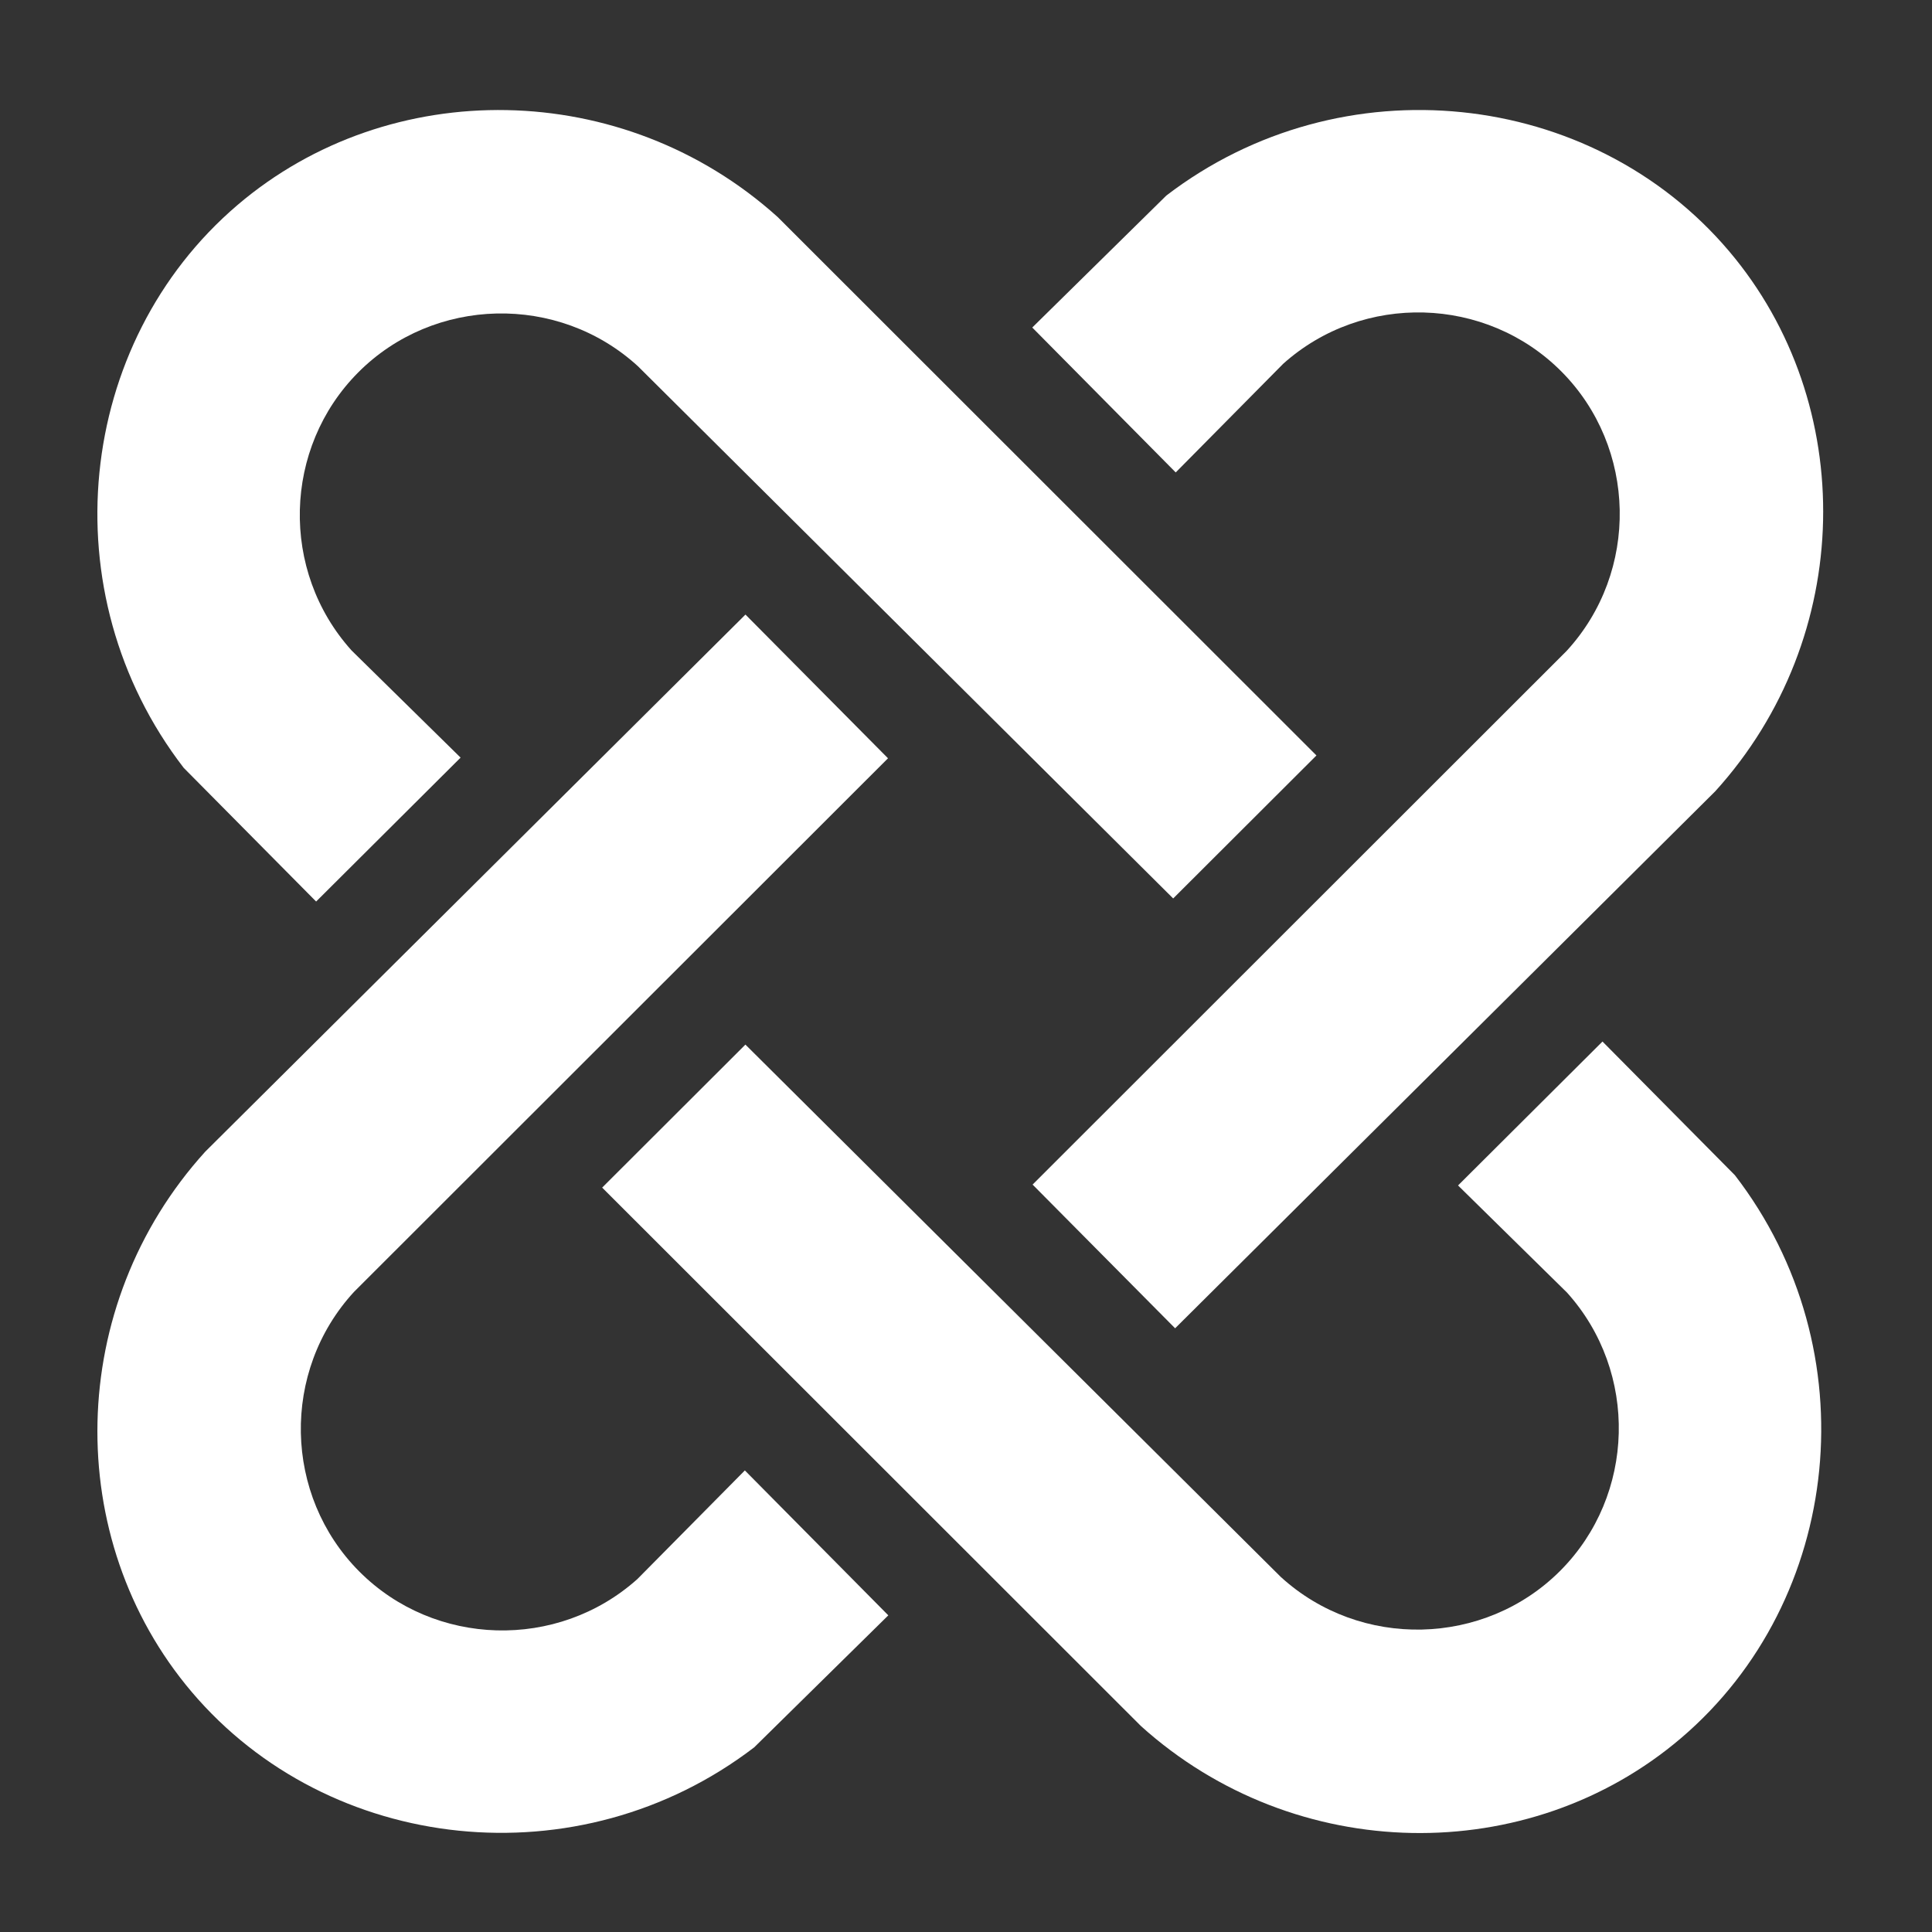 <?xml version="1.0" encoding="utf-8"?><svg version="1.1" xmlns="http://www.w3.org/2000/svg" xmlns:xlink="http://www.w3.org/1999/xlink" x="0px" y="0px" viewBox="0 0 1417.32 1417.32" style="enable-background:new 0 0 1417.32 1417.32;" xml:space="preserve"><rect x="0" y="0" width="1417.32" height="1417.32" fill="#333333" stroke="none"/><g fill="white"><path d="M546.43,1078.71c35.08,35.44,70.16,70.88,105.24,106.31c-32.79,32.28-65.59,64.55-98.38,96.83c-128.59,98.45-311.94,78.16-412.71-40.71c-95.05-112.12-92.43-283.37,10-396.29c132.1-131.33,264.19-262.67,396.29-394l104.57,105.43C520.86,686.76,390.29,817.24,259.71,947.71c-53.58,58.21-51.71,149.38,3.86,205.14c55.17,55.35,145.49,57.97,204,5.57C493.86,1131.86,520.14,1105.29,546.43,1078.71z"/><path d="M862.51,346.58c-35.08-35.44-70.16-70.88-105.24-106.31c32.79-32.28,65.59-64.55,98.38-96.83c128.59-98.45,311.93-78.16,412.71,40.71c95.05,112.12,92.43,283.37-10,396.29c-132.1,131.33-264.19,262.67-396.29,394L757.51,869.01c130.57-130.48,261.14-260.95,391.71-391.43c53.58-58.21,51.71-149.38-3.86-205.14c-55.17-55.35-145.49-57.97-204-5.57C915.09,293.44,888.8,320.01,862.51,346.58z"/><path d="M1069.62,869.65c35.32-35.19,70.65-70.39,105.97-105.58c32.38,32.69,64.76,65.38,97.14,98.07c98.86,128.28,79.16,311.68-39.39,412.84c-111.81,95.41-283.07,93.34-396.32-8.73c-131.76-131.67-263.51-263.35-395.27-395.02l105.09-104.91c130.89,130.15,261.79,260.31,392.68,390.46c58.39,53.39,149.55,51.23,205.13-4.51c55.18-55.35,57.5-145.67,4.92-204.02C1122.93,922.05,1096.28,895.85,1069.62,869.65z"/><path d="M337.89,555.79c-35.33,35.19-70.65,70.39-105.98,105.58c-32.38-32.69-64.76-65.38-97.14-98.07c-98.86-128.28-79.16-311.68,39.39-412.84c111.81-95.41,283.07-93.34,396.32,8.73C702.23,290.86,833.99,422.53,965.75,554.2L860.65,659.11C729.76,528.96,598.87,398.81,467.97,268.65c-58.39-53.39-149.55-51.23-205.13,4.51c-55.18,55.35-57.5,145.67-4.92,204.02C284.58,503.38,311.24,529.58,337.89,555.79z"/></g></svg>